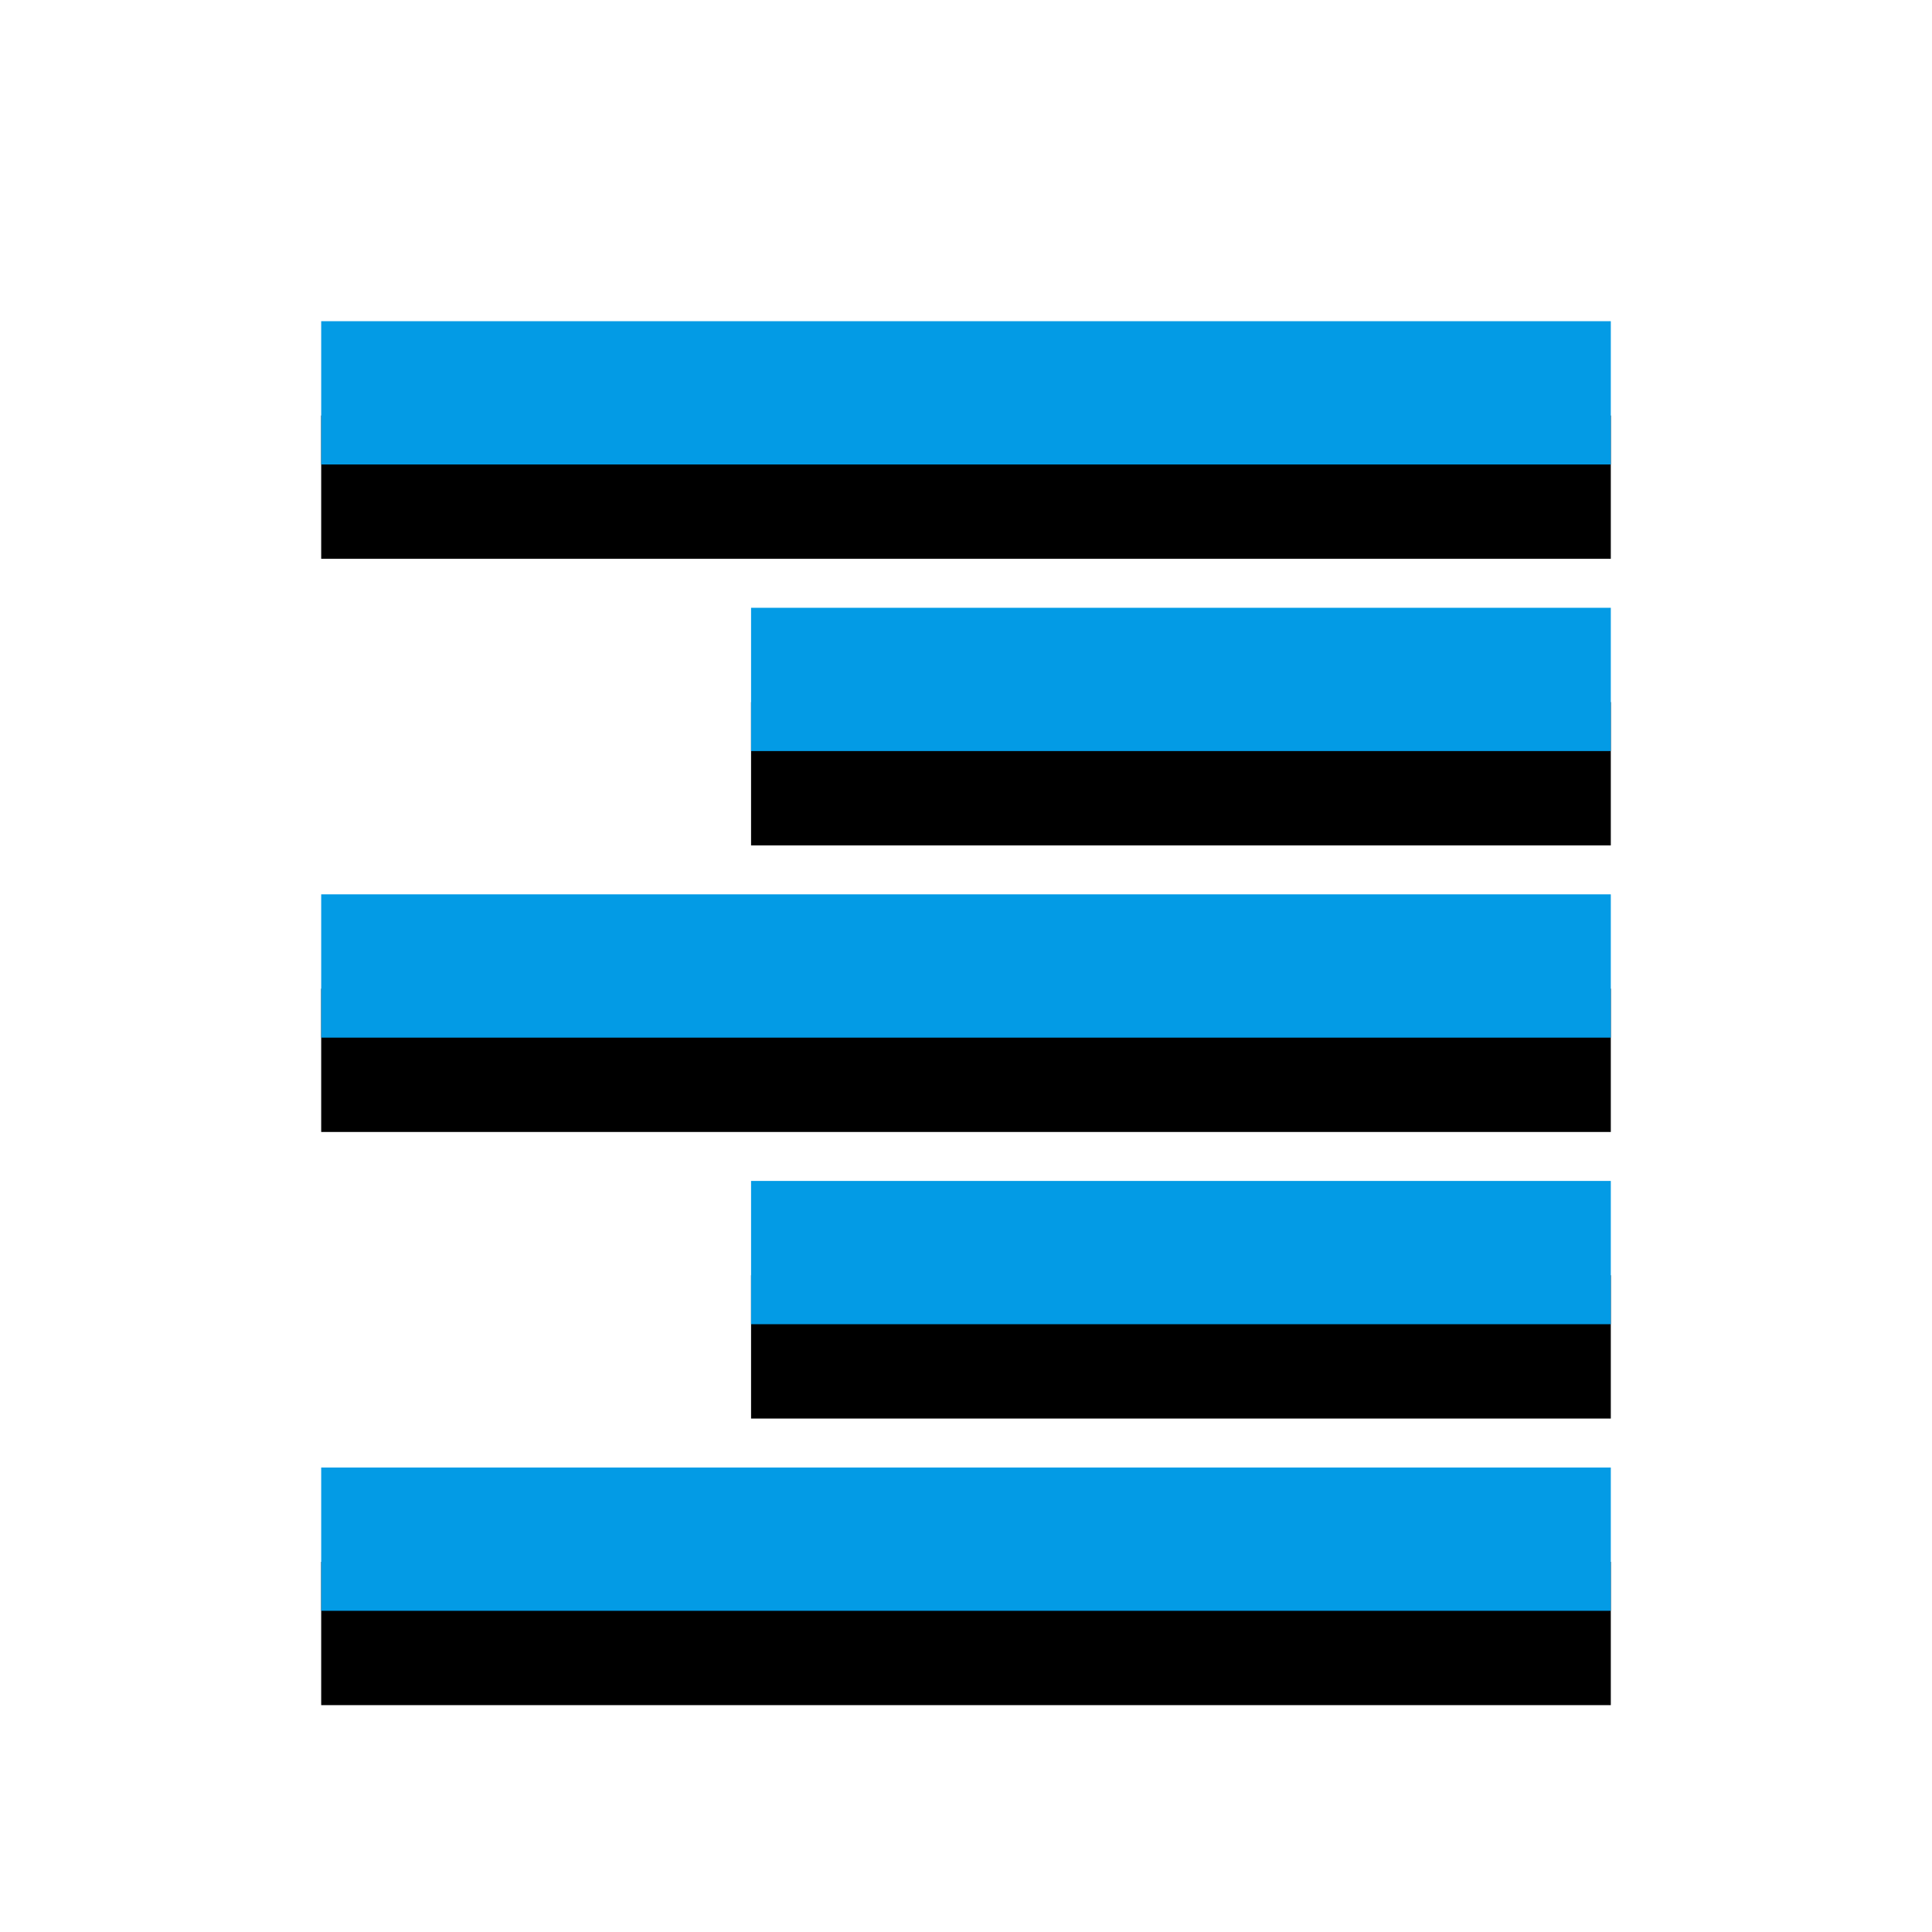 <svg version="1.1" xmlns="http://www.w3.org/2000/svg" xmlns:xlink="http://www.w3.org/1999/xlink" viewBox="0,0,1024,1024">
	<!-- Color names: teamapps-color-1 -->
	<desc>format_align_right icon - Licensed under Apache License v2.0 (http://www.apache.org/licenses/LICENSE-2.0) - Created with Iconfu.com - Derivative work of Material icons (Copyright Google Inc.)</desc>
	<defs>
		<filter id="filter-uYuruCOB" x="-14%" y="-7%" width="153%" height="153%" color-interpolation-filters="sRGB">
			<feColorMatrix values="1 0 0 0 0 0 1 0 0 0 0 0 1 0 0 0 0 0 0.2 0" in="SourceGraphic"/>
			<feOffset dy="20"/>
			<feGaussianBlur stdDeviation="11" result="blur0"/>
			<feColorMatrix values="1 0 0 0 0 0 1 0 0 0 0 0 1 0 0 0 0 0 0.3 0" in="SourceGraphic"/>
			<feOffset dy="30"/>
			<feGaussianBlur stdDeviation="20" result="blur1"/>
			<feMerge>
				<feMergeNode in="blur0"/>
				<feMergeNode in="blur1"/>
			</feMerge>
		</filter>
	</defs>
	<g fill="none" fill-rule="nonzero" style="mix-blend-mode: normal">
		<path d="M170.24,777.82h683.52v75.94h-683.52zM170.24,474.02h683.52v75.95h-683.52zM853.76,170.24v75.94h-683.52v-75.94zM398.08,322.14h455.68v75.94h-455.68zM398.08,625.92h455.68v75.94h-455.68z" fill="#000000" filter="url(#filter-uYuruCOB)"/>
		<g>
			<g color="#039be5" class="teamapps-color-1">
				<path d="M170.24,777.82h683.52v75.94h-683.52zM170.24,474.02h683.52v75.95h-683.52zM853.76,170.24v75.94h-683.52v-75.94zM398.08,322.14h455.68v75.94h-455.68zM398.08,625.92h455.68v75.94h-455.68z" fill="currentColor"/>
			</g>
		</g>
	</g>
</svg>